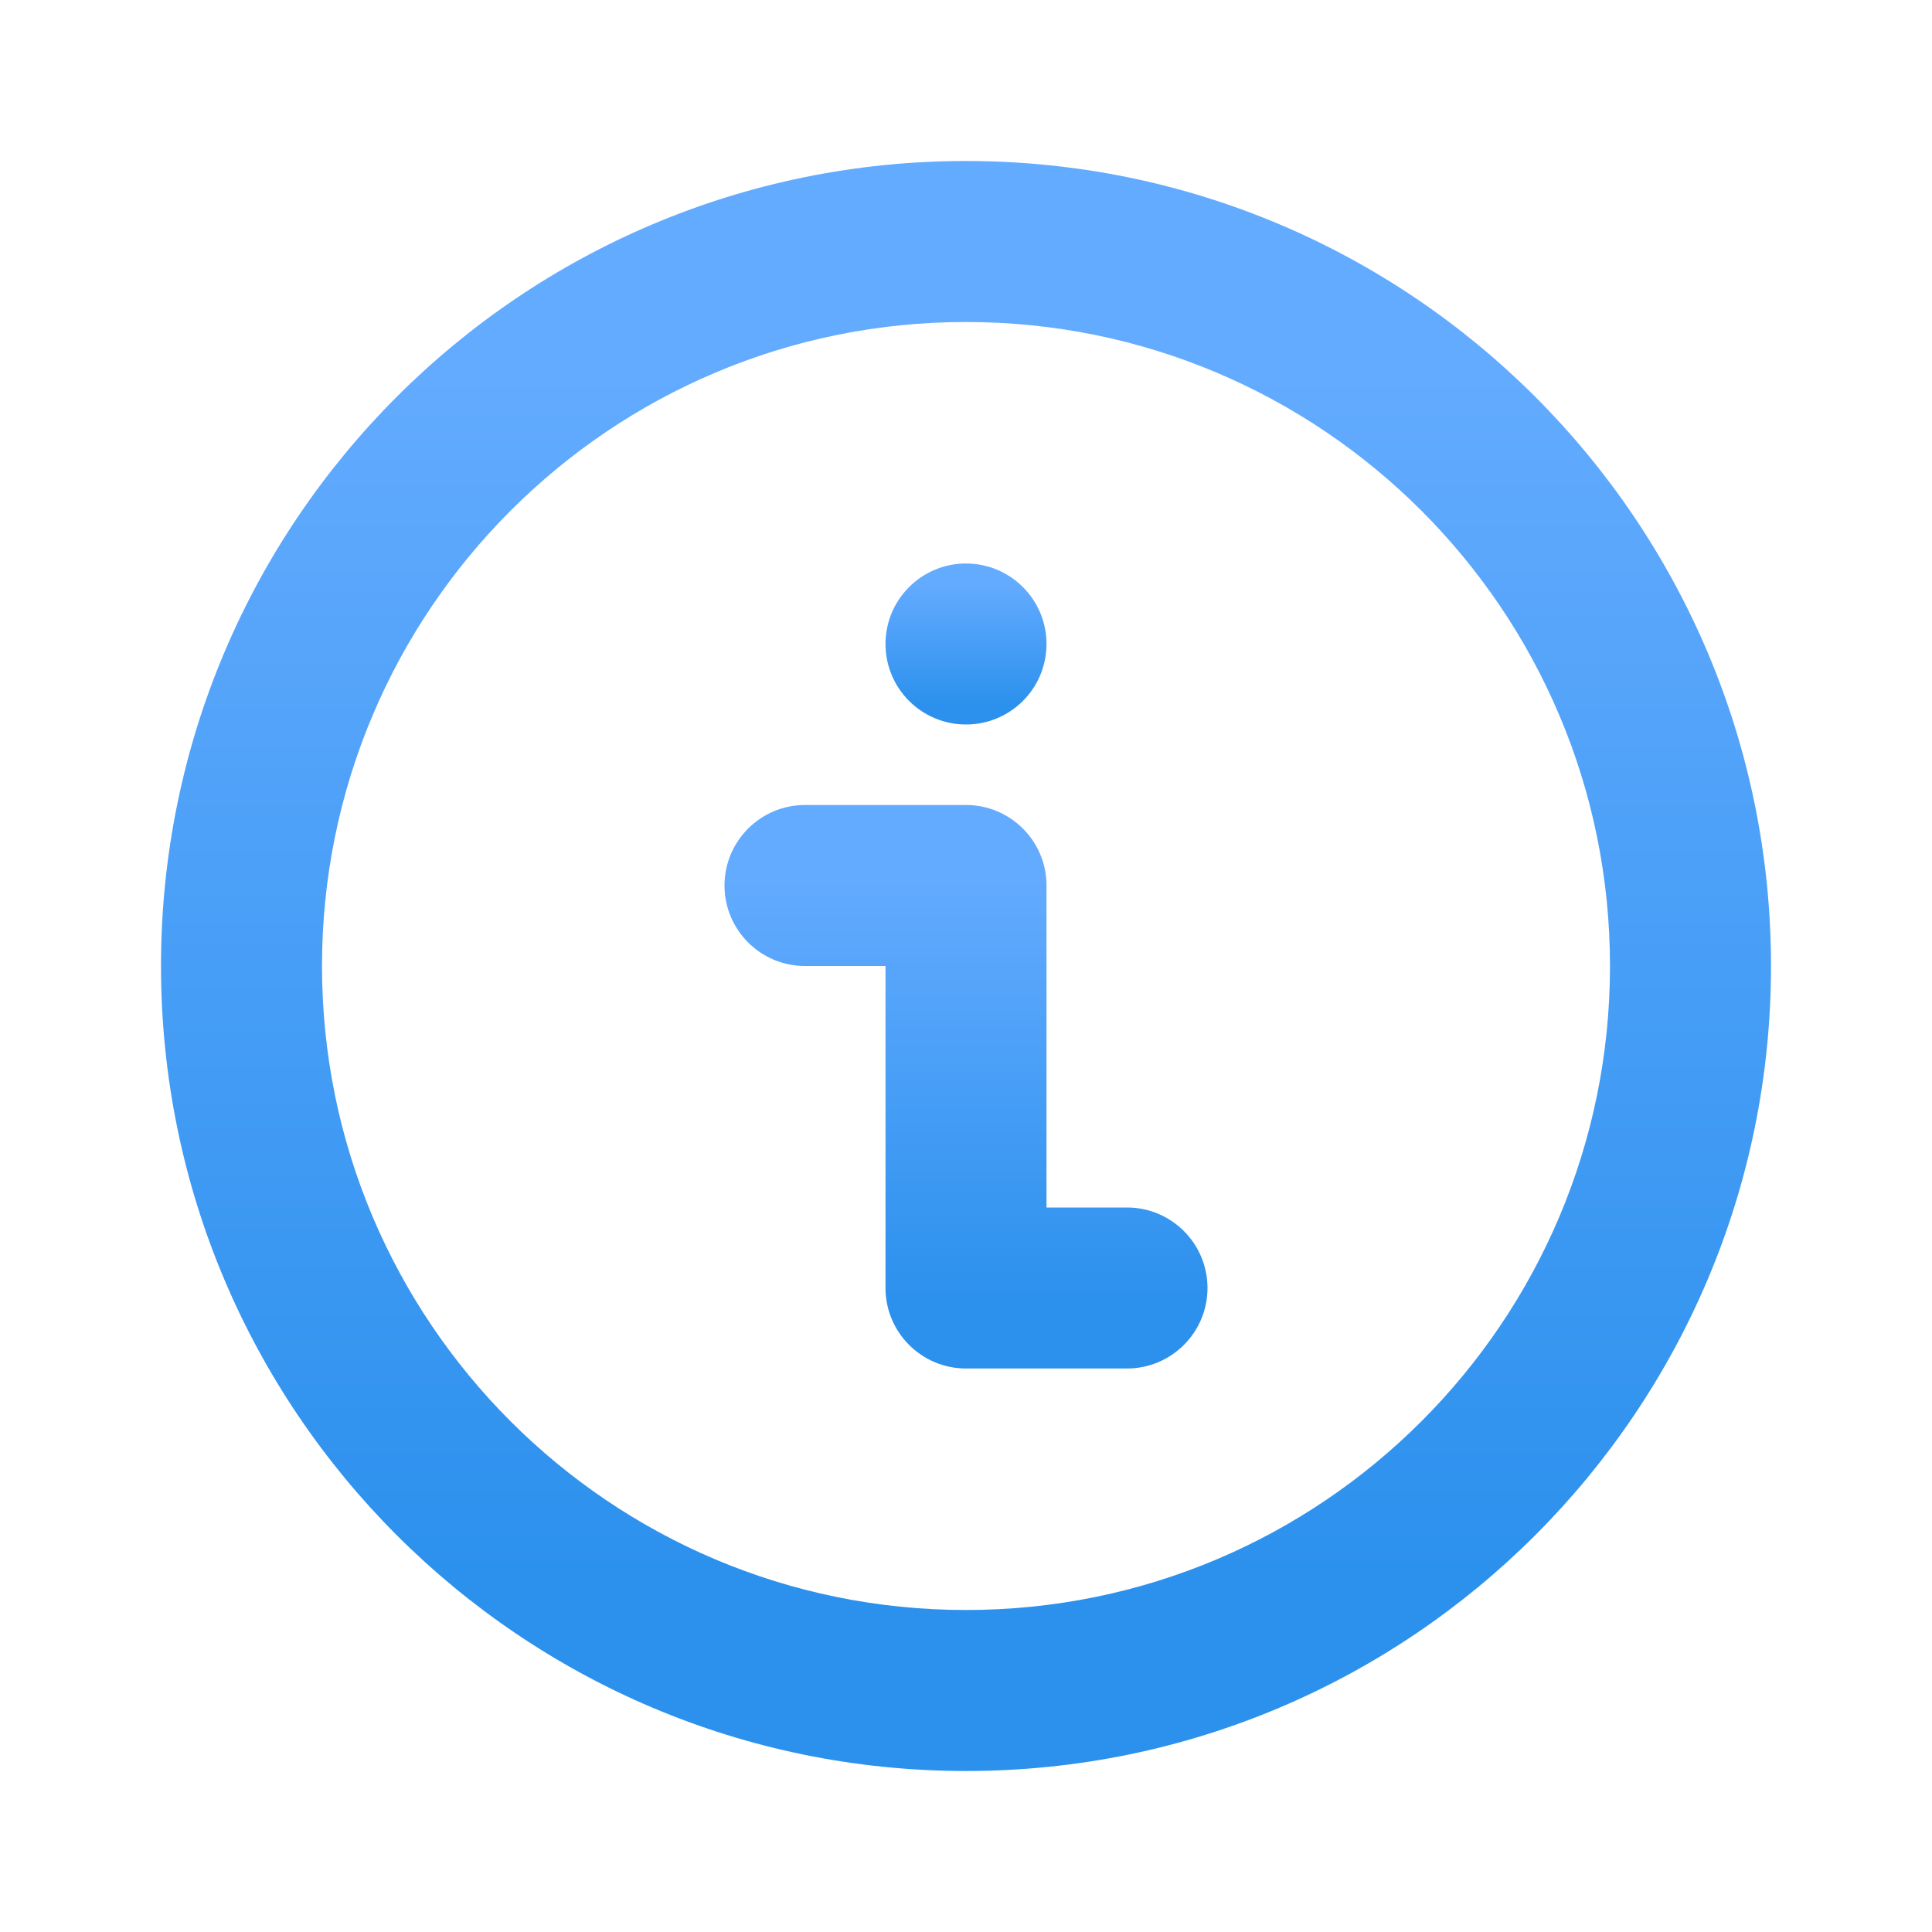 <svg width="24" height="24" viewBox="0 0 24 24" fill="none" xmlns="http://www.w3.org/2000/svg">
<path fill-rule="evenodd" clip-rule="evenodd" d="M12 20C16.418 20 20 16.418 20 12C20 7.582 16.418 4 12 4C7.582 4 4 7.582 4 12C4 16.418 7.582 20 12 20ZM12 22C17.523 22 22 17.523 22 12C22 6.477 17.523 2 12 2C6.477 2 2 6.477 2 12C2 17.523 6.477 22 12 22Z" fill="url(#paint0_linear)"/>
<circle cx="12" cy="8" r="1" fill="url(#paint1_linear)"/>
<path fill-rule="evenodd" clip-rule="evenodd" d="M10 10C9.448 10 9 10.448 9 11C9 11.552 9.448 12 10 12H11V16C11 16.552 11.448 17 12 17H14C14.552 17 15 16.552 15 16C15 15.448 14.552 15 14 15H13V11C13 10.448 12.552 10 12 10H10Z" fill="url(#paint2_linear)"/>
<defs>
<linearGradient id="paint0_linear" x1="5.5" y1="19.5" x2="5.5" y2="4.5" gradientUnits="userSpaceOnUse">
<stop stop-color="#2C91ED"/>
<stop offset="1" stop-color="#63ABFF"/>
</linearGradient>
<linearGradient id="paint1_linear" x1="11.35" y1="8.75" x2="11.35" y2="7.25" gradientUnits="userSpaceOnUse">
<stop stop-color="#2C91ED"/>
<stop offset="1" stop-color="#63ABFF"/>
</linearGradient>
<linearGradient id="paint2_linear" x1="10.05" y1="16.125" x2="10.05" y2="10.875" gradientUnits="userSpaceOnUse">
<stop stop-color="#2C91ED"/>
<stop offset="1" stop-color="#63ABFF"/>
</linearGradient>
</defs>
</svg>
